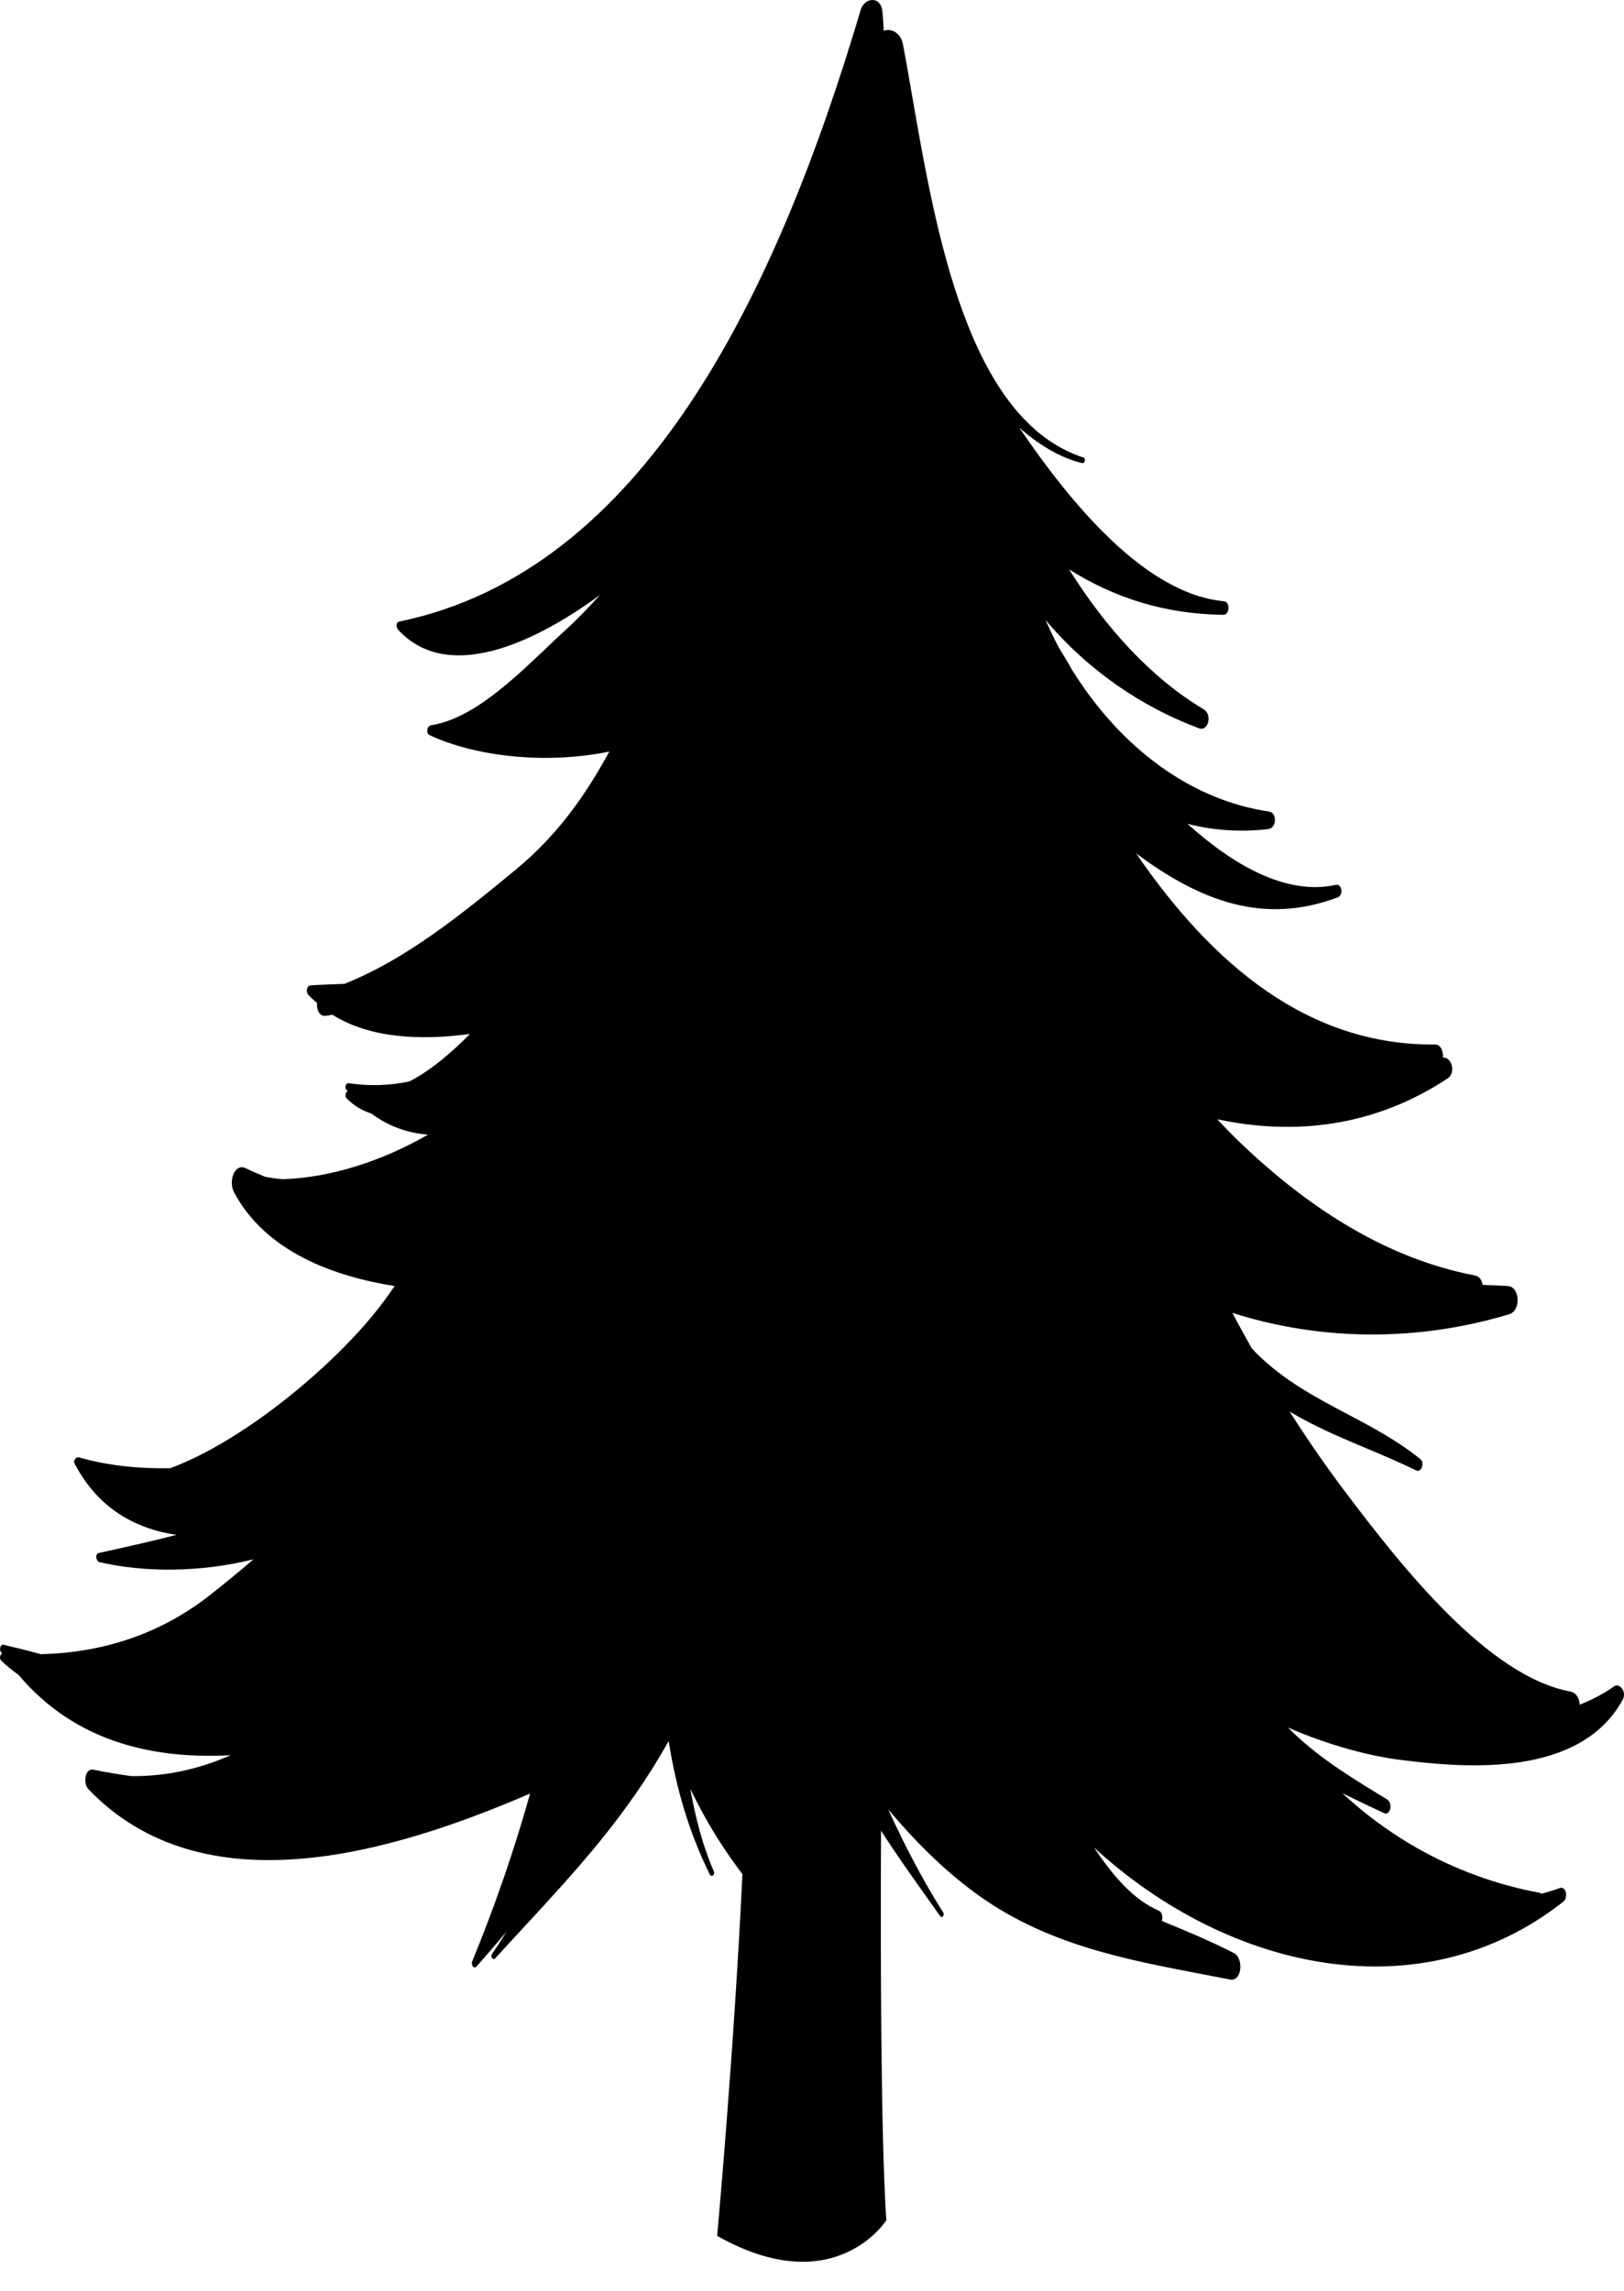 <svg width="553" height="780" viewBox="0 0 553 780" fill="none" xmlns="http://www.w3.org/2000/svg">
<path d="M1.16 559.932C0.148 559.713 -0.303 561.514 0.278 562.38C0.408 562.609 0.559 562.758 0.749 562.938C-0.062 563.266 -0.283 564.719 0.429 565.346C2.342 567.217 4.295 568.759 6.309 570.202C25.293 592.704 51.55 599.013 78.578 597.54C67.709 602.297 56.529 604.795 44.668 604.656C40.2 604.029 35.892 603.302 31.815 602.486C28.839 601.909 28.258 607.204 30.122 609.144C69.071 649.678 132.545 631.307 180.511 610.597C175.101 629.954 168.56 648.793 160.796 667.751C160.285 669.035 161.417 670.478 162.318 669.433L162.46 669.271C165.847 665.385 169.186 661.556 172.487 657.62C171.951 658.442 171.429 659.268 170.909 660.09C169.825 661.805 168.749 663.506 167.578 665.134C166.866 666.089 167.838 667.542 168.65 666.676C171.807 663.209 174.949 659.81 178.064 656.44C196.284 636.726 213.577 618.015 227.685 592.714C230.34 609.154 234.467 623.375 241.67 638.104C242.201 639.219 243.574 638.313 243.083 637.099C239.416 628.759 236.862 619.126 235.059 608.965C236.992 612.956 238.966 616.757 240.959 620.191C244.589 626.592 248.627 632.426 252.802 638.063C249.967 698.155 244.205 761.189 244.205 761.189C284.187 783.74 301.798 755.885 301.798 755.885C299.962 727.245 299.802 668.769 300.011 623.228C304.97 630.985 310.242 638.398 315.369 645.609C316.972 647.863 318.56 650.097 320.121 652.315C320.762 653.231 321.754 651.937 321.173 651.101C314.35 640.264 308.029 628.312 302.469 615.981C311.345 626.63 320.912 636.084 331.191 643.787C355.118 661.734 382.414 666.941 409.434 672.096C412.574 672.695 415.711 673.294 418.838 673.911C422.915 674.727 423.606 666.716 420.15 664.895C411.975 660.745 403.791 657.291 395.656 653.997C396.017 652.664 395.776 651.012 394.644 650.494C385.588 646.603 378.746 638.194 372.505 628.948C418.888 671.513 484.445 685.147 532.321 647.419C534.114 646.016 533.242 641.956 531.048 642.772C529.591 643.374 528.089 643.803 526.564 644.239C526.025 644.393 525.482 644.548 524.938 644.712C524.697 644.583 524.417 644.394 524.076 644.344C500.223 639.905 476.781 628.769 457.086 610.468C461.764 612.777 466.443 614.996 471.181 617.215C473.455 618.36 474.397 613.921 472.343 612.617C471.598 612.16 470.849 611.701 470.098 611.24C459.378 604.672 448.067 597.743 438.603 588.146C452.648 594.266 466.954 598.018 477.983 599.282C499.562 601.919 538.041 605.094 552.567 578.642C554.009 576.094 551.555 572.641 549.501 574.183C545.815 576.82 541.938 578.711 537.921 580.343C537.831 578.273 536.829 576.283 534.705 575.865C506.625 570.61 477.473 533.609 457.908 507.665C451.236 498.817 445.034 489.801 439.134 480.556C447.674 485.659 456.576 489.408 465.52 493.175C471.106 495.528 476.709 497.888 482.251 500.589C483.964 501.455 485.236 498.001 483.644 496.738C475.726 490.353 467.183 485.841 458.649 481.332C447.92 475.665 437.204 470.004 427.764 460.642C427.559 460.434 427.354 460.207 427.146 459.978C426.857 459.658 426.564 459.334 426.261 459.05C426.026 458.629 425.792 458.209 425.558 457.789C423.567 454.22 421.577 450.653 419.659 446.958C450.484 456.791 483.543 456.602 513.938 447.406C518.035 446.142 517.554 437.952 513.377 437.812C510.552 437.673 507.697 437.534 504.841 437.414C504.621 435.922 503.81 434.498 502.307 434.24C472.744 428.607 446.126 411.848 422.143 388.849C419.569 386.391 417.024 383.734 414.49 381.047C441.027 386.67 467.976 383.594 492.94 367.154C495.896 365.193 494.313 359.76 491.347 360.038C491.518 357.958 490.596 355.6 488.733 355.6C445.595 355.998 412.987 328.57 386.88 290.554C408.719 306.726 430.208 315.016 455.523 305.492C457.557 304.676 456.936 300.755 454.832 301.243C438.042 305.004 419.699 294.356 404.362 280.463C413.197 282.732 422.424 283.359 431.841 282.264C434.656 281.956 435.057 276.771 432.101 276.283C405.654 272.382 381.801 254.847 365.131 228.186C363.659 225.548 362.106 222.981 360.543 220.433C358.967 217.537 357.596 214.543 356.245 211.594L355.995 211.049C370.882 228.634 389.114 240.775 408.269 247.94C411.514 249.115 412.837 243.273 409.922 241.501C392.08 230.903 376.542 213.795 364.059 193.852C379.958 203.863 397.249 209.068 416.533 209.307C418.787 209.347 418.998 204.918 416.744 204.679C389.996 202.221 364.701 171.48 347.089 145.605C354.062 151.676 361.275 155.935 368.477 157.657C369.399 157.896 369.89 156.074 368.928 155.766C329.762 143.02 318.697 79.278 310.498 32.047C309.459 26.062 308.466 20.343 307.468 15.026C306.777 11.264 303.431 9.473 300.947 10.498C300.901 9.832 300.862 9.167 300.822 8.501C300.73 6.947 300.637 5.394 300.476 3.84C299.895 -1.454 294.375 -0.967 293.072 3.422C264.411 99.826 219.36 194.409 135.921 211.616C134.829 211.775 134.829 213.596 135.51 214.323C151.84 232.166 180.341 220.095 204.303 202.56C200.767 206.411 197.161 210.292 193.214 213.885C190.95 215.945 188.601 218.179 186.18 220.481C174.449 231.638 161.024 244.405 147.372 246.806C147.283 246.806 147.196 246.818 147.108 246.83C147.018 246.843 146.927 246.855 146.831 246.855C146.716 246.855 146.64 246.933 146.562 247.013C146.551 247.023 146.541 247.034 146.53 247.045H146.47C146.24 247.134 145.999 247.303 145.849 247.532C145.822 247.559 145.809 247.598 145.797 247.636C145.787 247.668 145.777 247.699 145.759 247.721C145.288 248.587 145.378 249.891 146.32 250.289C161.467 257.365 185.259 260.4 207.479 255.872C199.264 270.959 189.767 284.354 175.692 296.008C157.179 311.274 138.215 326.66 117.238 334.95C113.21 335.089 109.303 335.228 105.847 335.467C104.455 335.517 104.024 337.587 105.036 338.711C105.706 339.476 106.486 340.159 107.244 340.824C107.483 341.033 107.72 341.241 107.951 341.448C107.761 343.707 108.732 346.026 110.786 345.837C111.38 345.799 112.027 345.678 112.654 345.561C112.842 345.526 113.028 345.491 113.21 345.459C125.853 353.44 143.034 354.306 160.064 351.997C153.613 358.466 146.72 364.397 139.427 368.159C132.966 369.542 126.104 369.841 118.68 368.766C117.829 368.627 117.268 370.159 117.869 370.936C117.974 371.065 118.087 371.175 118.197 371.282C118.307 371.389 118.415 371.493 118.51 371.612C117.568 371.513 117.378 373.294 118.019 373.921C120.634 376.578 123.489 378.161 126.424 379.076C132.405 383.515 138.926 385.784 145.749 386.272C130.131 395.288 112.479 400.961 96.28 401.448C94.297 401.309 92.303 401 90.289 400.632C88.106 399.746 85.891 398.781 83.728 397.736C79.841 395.796 77.717 402.175 79.69 405.887C90.56 426.358 114.072 434.598 134.368 437.822C132.054 441.236 129.65 444.53 127.055 447.655C112.108 465.966 83.016 490.498 57.982 499.843C47.222 500.032 36.703 498.977 26.796 496.13C25.964 495.941 24.782 497.136 25.423 498.3C33.377 513.516 46.03 520.453 60.105 522.533C51.738 524.692 43.316 526.56 34.874 528.432L33.698 528.693C32.215 528.942 32.686 531.49 33.868 531.818C48.815 535.301 67.869 535.44 86.292 530.863C81.103 535.351 76.064 539.431 71.536 543.004C53.924 556.847 34.039 562.669 13.923 563.156C9.675 561.992 5.427 560.937 1.16 559.932Z" fill="black"/>
</svg>
